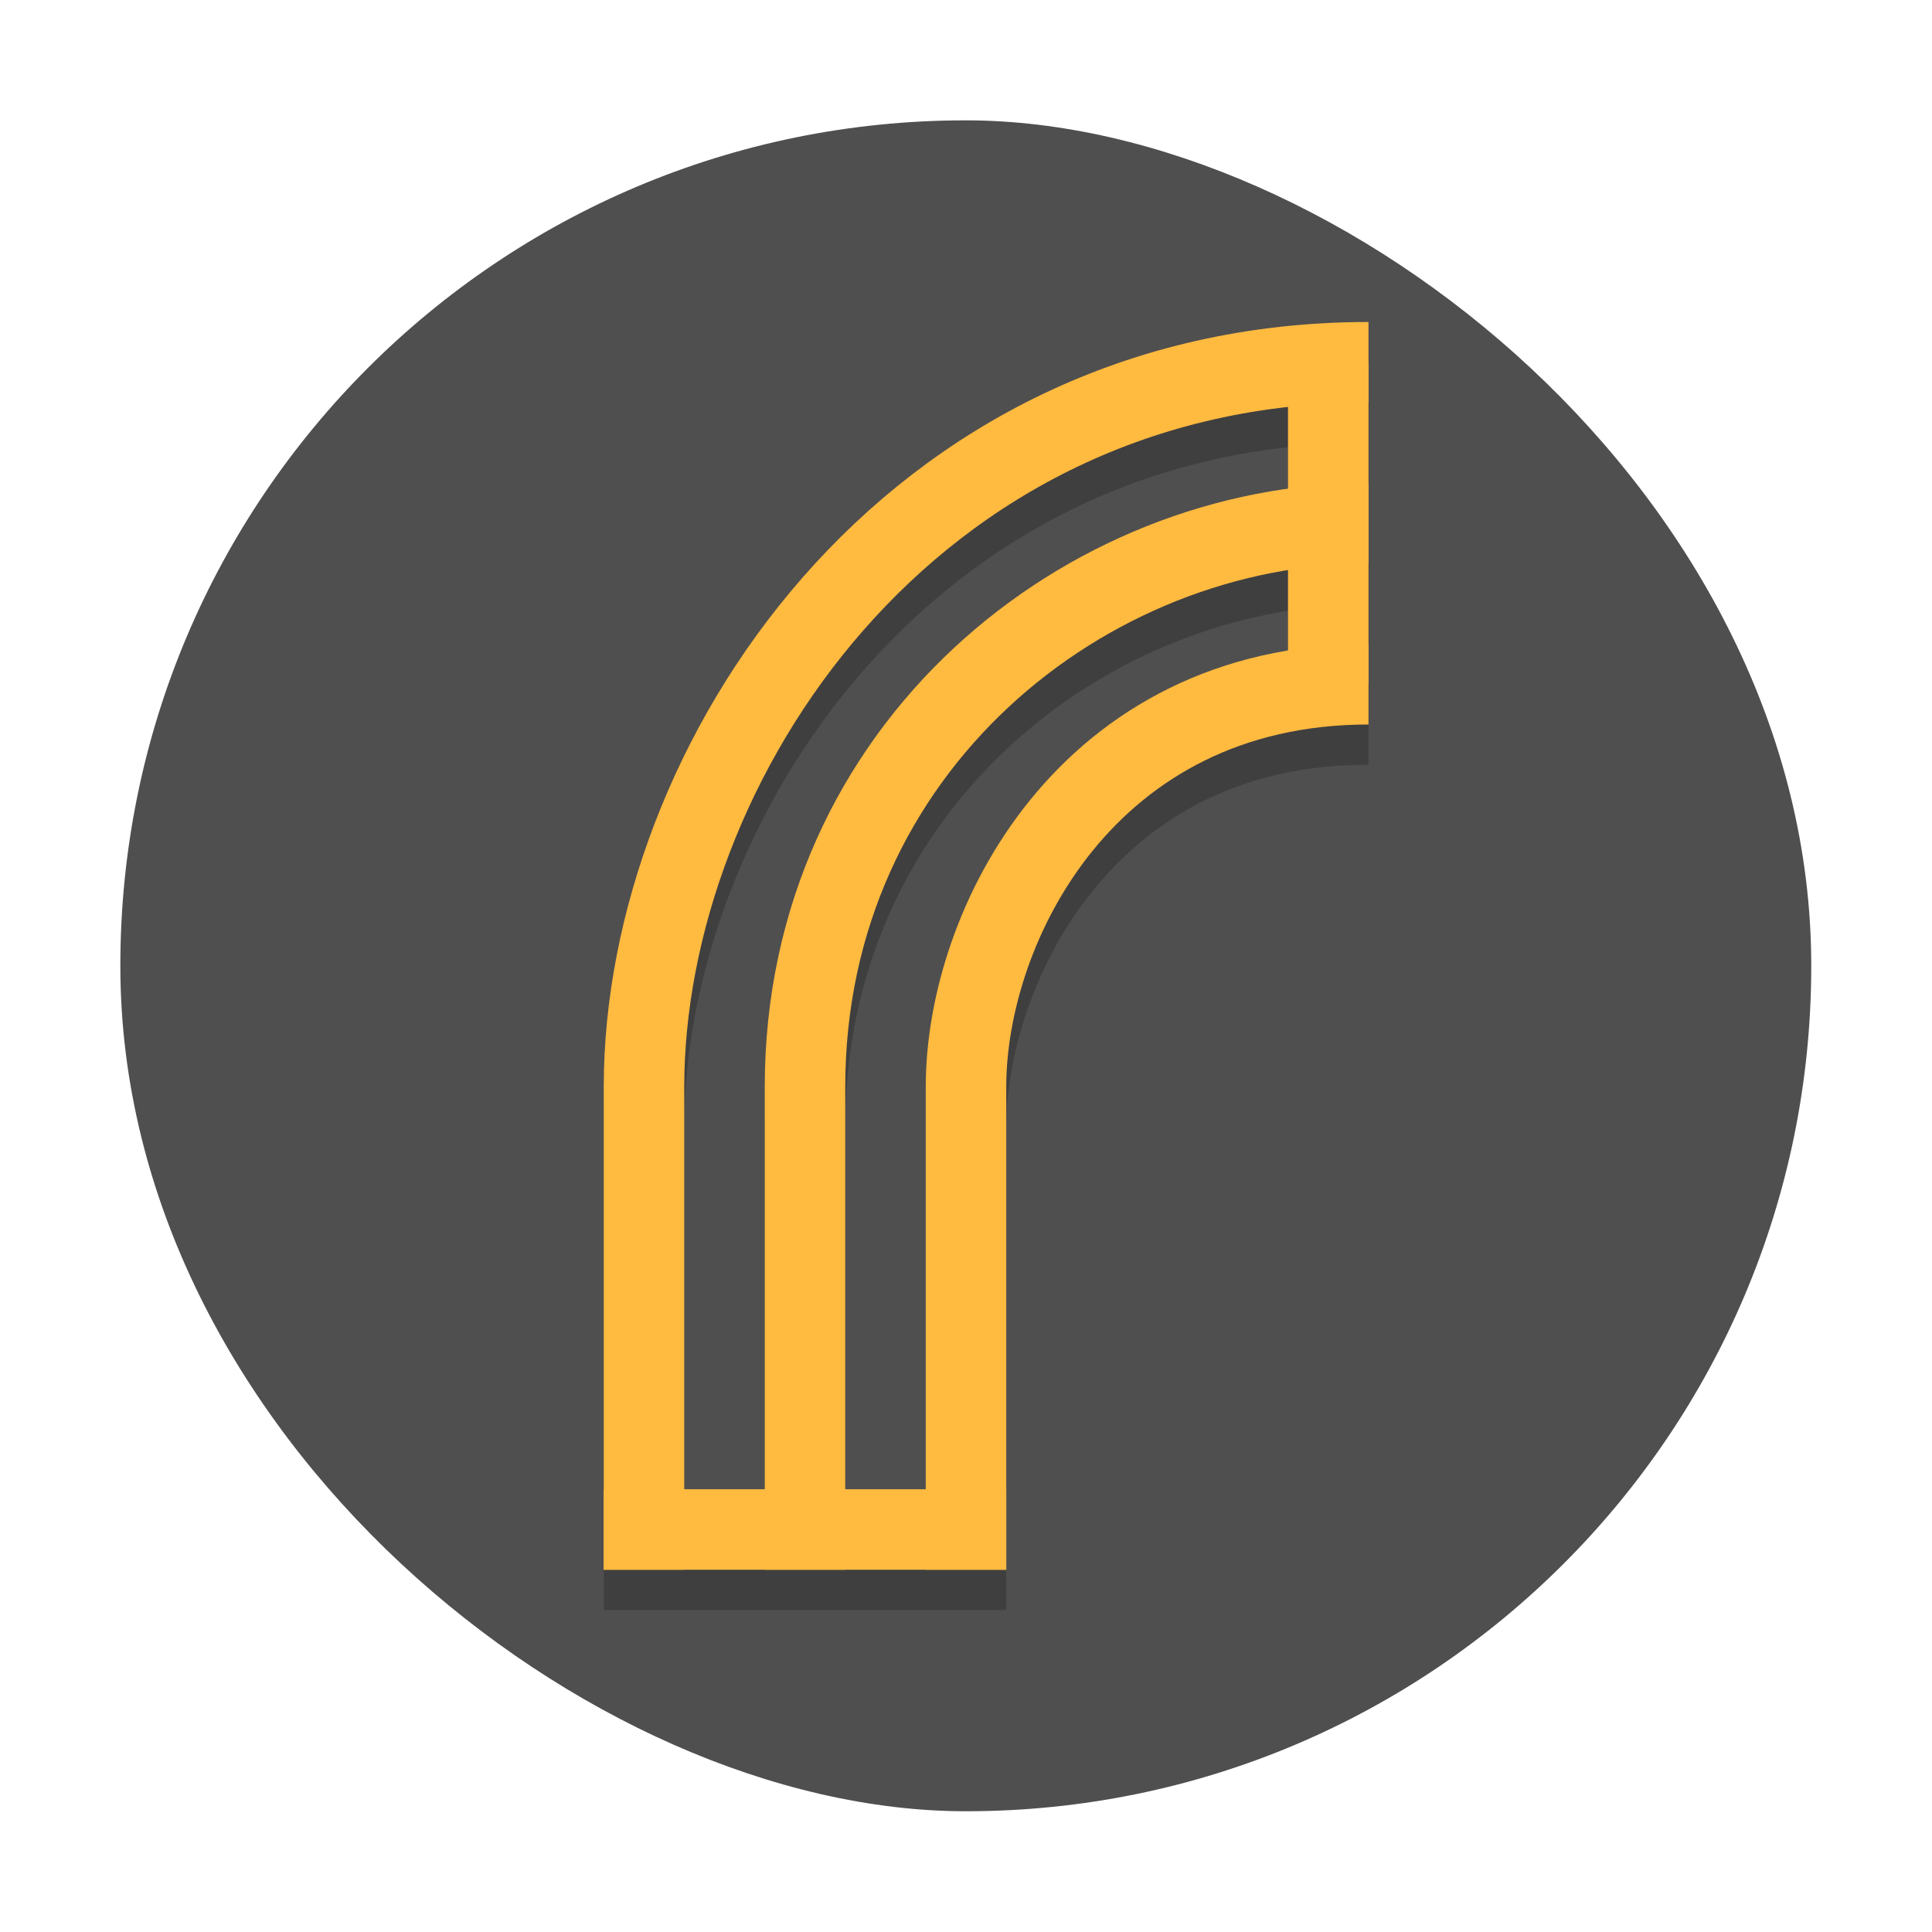 <?xml version="1.0" encoding="UTF-8" standalone="no"?>
<svg xmlns:dc="http://purl.org/dc/elements/1.1/" xmlns:cc="http://creativecommons.org/ns#" xmlns:rdf="http://www.w3.org/1999/02/22-rdf-syntax-ns#" xmlns:svg="http://www.w3.org/2000/svg" xmlns="http://www.w3.org/2000/svg" xmlns:sodipodi="http://sodipodi.sourceforge.net/DTD/sodipodi-0.dtd" xmlns:inkscape="http://www.inkscape.org/namespaces/inkscape" inkscape:version="1.0beta2 (2b71d25d45, 2019-12-03)" sodipodi:docname="steam_icon_107800.svg" id="svg22" version="1" height="48" width="48">
  <defs id="defs26" />
  <sodipodi:namedview inkscape:current-layer="svg22" inkscape:cy="24" inkscape:cx="24" inkscape:zoom="16.09" showgrid="false" id="namedview24" inkscape:window-height="480" inkscape:window-width="640" inkscape:pageshadow="2" inkscape:pageopacity="0" guidetolerance="10" gridtolerance="10" objecttolerance="10" borderopacity="1" inkscape:document-rotation="0" bordercolor="#666666" pagecolor="#ffffff" />
  <rect id="rect2" transform="matrix(0,-1,-1,0,0,0)" ry="21" rx="21" y="-45" x="-45" height="42.01" width="42.01" style="fill:#4f4f4f;stroke-width:1.05" />
  <g id="g20" transform="translate(-4,-5)">
    <path id="path8" d="M 38,14 C 31.974,14 27.178,16.655 23.947,20.342 20.717,24.029 19,28.728 19,33 l 0,12 2,0 8,0 0,-2 0,-10 c 0,-1.75 0.688,-4.069 2.15,-5.869 C 32.613,25.331 34.786,24 38,24 l 0,-1 0,-1 0,-2 0,-2 0,-2 0,-1 0,-1 z m -2,2.109 0,2.047 C 29.202,19.108 23,24.811 23,33 l 0,10 -2,0 0,-10 C 21,29.272 22.549,24.971 25.451,21.658 27.987,18.763 31.517,16.607 36,16.109 Z m 0,4.064 0,2.01 c -2.79,0.473 -4.945,1.895 -6.4,3.686 C 27.812,28.069 27,30.75 27,33 l 0,10 -2,0 0,-10 c 0,-7.067 5.251,-11.9 11,-12.826 z" style="opacity:0.2" />
    <rect id="rect10" y="42" x="19" height="2" width="10" style="fill:#ffba40" />
    <rect id="rect12" transform="matrix(0,1,-1,0,0,0)" y="-38" x="14" height="2" width="8" style="fill:#ffba40" />
    <path id="path14" d="m 20,44 0,-12 c 0,-8 6.53,-18 18,-18 l 0,0" style="fill:none;stroke:#ffba40;stroke-width:2" />
    <path id="path16" d="m 24,44 0,-12 c 0,-8.435 7,-14 14,-14 l 0,0" style="fill:none;stroke:#ffba40;stroke-width:2" />
    <path id="path18" d="m 28,44 0,-12 c 0,-4 3,-10 10,-10 l 0,0" style="fill:none;stroke:#ffba40;stroke-width:2" />
  </g>
</svg>
